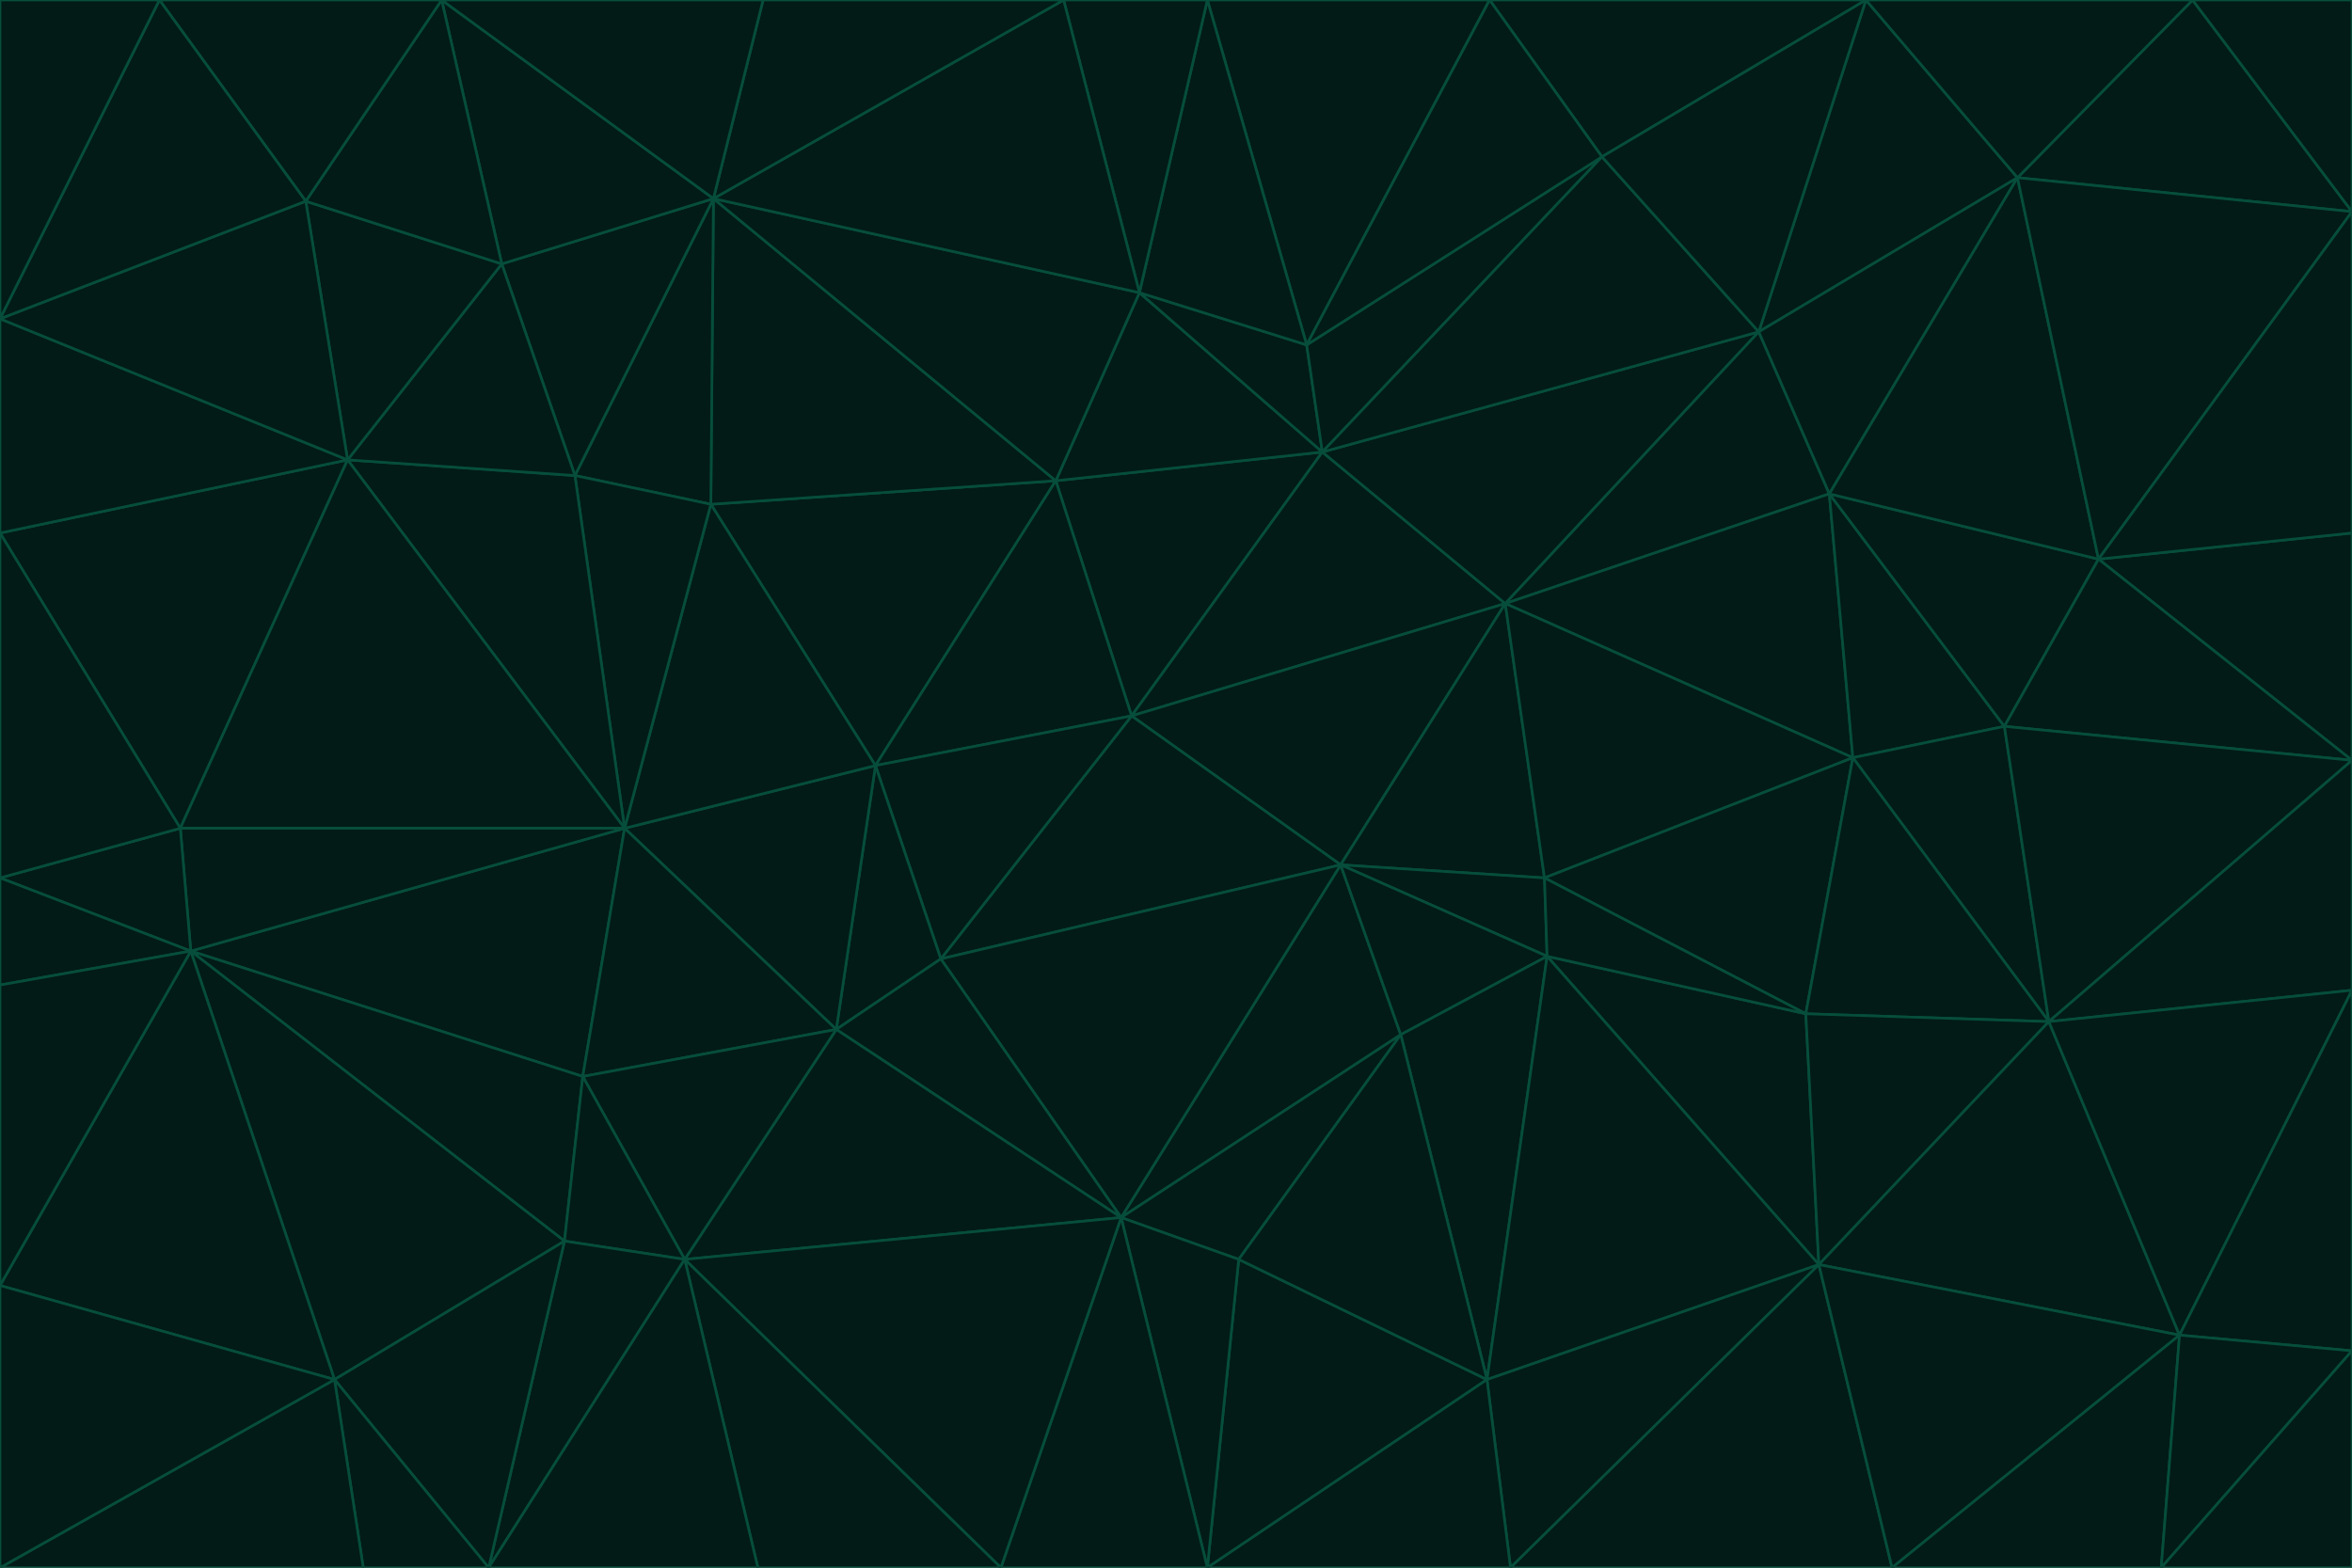 <svg id="visual" viewBox="0 0 900 600" width="900" height="600" xmlns="http://www.w3.org/2000/svg" xmlns:xlink="http://www.w3.org/1999/xlink" version="1.1"><g stroke-width="1" stroke-linejoin="bevel"><path d="M433 274L506 173L404 184Z" fill="#021b17" stroke="#064e3b"></path><path d="M506 173L436 112L404 184Z" fill="#021b17" stroke="#064e3b"></path><path d="M500 132L436 112L506 173Z" fill="#021b17" stroke="#064e3b"></path><path d="M433 274L576 231L506 173Z" fill="#021b17" stroke="#064e3b"></path><path d="M506 173L613 60L500 132Z" fill="#021b17" stroke="#064e3b"></path><path d="M433 274L513 331L576 231Z" fill="#021b17" stroke="#064e3b"></path><path d="M272 193L335 293L404 184Z" fill="#021b17" stroke="#064e3b"></path><path d="M404 184L335 293L433 274Z" fill="#021b17" stroke="#064e3b"></path><path d="M433 274L360 367L513 331Z" fill="#021b17" stroke="#064e3b"></path><path d="M513 331L591 336L576 231Z" fill="#021b17" stroke="#064e3b"></path><path d="M335 293L360 367L433 274Z" fill="#021b17" stroke="#064e3b"></path><path d="M513 331L592 366L591 336Z" fill="#021b17" stroke="#064e3b"></path><path d="M273 76L272 193L404 184Z" fill="#021b17" stroke="#064e3b"></path><path d="M335 293L320 394L360 367Z" fill="#021b17" stroke="#064e3b"></path><path d="M429 466L536 396L513 331Z" fill="#021b17" stroke="#064e3b"></path><path d="M536 396L592 366L513 331Z" fill="#021b17" stroke="#064e3b"></path><path d="M570 0L462 0L500 132Z" fill="#021b17" stroke="#064e3b"></path><path d="M500 132L462 0L436 112Z" fill="#021b17" stroke="#064e3b"></path><path d="M436 112L273 76L404 184Z" fill="#021b17" stroke="#064e3b"></path><path d="M673 127L506 173L576 231Z" fill="#021b17" stroke="#064e3b"></path><path d="M673 127L613 60L506 173Z" fill="#021b17" stroke="#064e3b"></path><path d="M673 127L576 231L700 189Z" fill="#021b17" stroke="#064e3b"></path><path d="M462 0L407 0L436 112Z" fill="#021b17" stroke="#064e3b"></path><path d="M239 317L320 394L335 293Z" fill="#021b17" stroke="#064e3b"></path><path d="M360 367L429 466L513 331Z" fill="#021b17" stroke="#064e3b"></path><path d="M700 189L576 231L709 290Z" fill="#021b17" stroke="#064e3b"></path><path d="M407 0L273 76L436 112Z" fill="#021b17" stroke="#064e3b"></path><path d="M273 76L220 182L272 193Z" fill="#021b17" stroke="#064e3b"></path><path d="M272 193L239 317L335 293Z" fill="#021b17" stroke="#064e3b"></path><path d="M220 182L239 317L272 193Z" fill="#021b17" stroke="#064e3b"></path><path d="M709 290L576 231L591 336Z" fill="#021b17" stroke="#064e3b"></path><path d="M714 0L570 0L613 60Z" fill="#021b17" stroke="#064e3b"></path><path d="M613 60L570 0L500 132Z" fill="#021b17" stroke="#064e3b"></path><path d="M320 394L429 466L360 367Z" fill="#021b17" stroke="#064e3b"></path><path d="M696 484L691 388L592 366Z" fill="#021b17" stroke="#064e3b"></path><path d="M691 388L709 290L591 336Z" fill="#021b17" stroke="#064e3b"></path><path d="M429 466L474 482L536 396Z" fill="#021b17" stroke="#064e3b"></path><path d="M592 366L691 388L591 336Z" fill="#021b17" stroke="#064e3b"></path><path d="M407 0L292 0L273 76Z" fill="#021b17" stroke="#064e3b"></path><path d="M273 76L192 101L220 182Z" fill="#021b17" stroke="#064e3b"></path><path d="M569 528L592 366L536 396Z" fill="#021b17" stroke="#064e3b"></path><path d="M169 0L192 101L273 76Z" fill="#021b17" stroke="#064e3b"></path><path d="M73 364L223 412L239 317Z" fill="#021b17" stroke="#064e3b"></path><path d="M239 317L223 412L320 394Z" fill="#021b17" stroke="#064e3b"></path><path d="M320 394L262 482L429 466Z" fill="#021b17" stroke="#064e3b"></path><path d="M462 600L569 528L474 482Z" fill="#021b17" stroke="#064e3b"></path><path d="M133 176L239 317L220 182Z" fill="#021b17" stroke="#064e3b"></path><path d="M709 290L767 278L700 189Z" fill="#021b17" stroke="#064e3b"></path><path d="M772 68L714 0L673 127Z" fill="#021b17" stroke="#064e3b"></path><path d="M784 391L767 278L709 290Z" fill="#021b17" stroke="#064e3b"></path><path d="M192 101L133 176L220 182Z" fill="#021b17" stroke="#064e3b"></path><path d="M462 600L474 482L429 466Z" fill="#021b17" stroke="#064e3b"></path><path d="M474 482L569 528L536 396Z" fill="#021b17" stroke="#064e3b"></path><path d="M223 412L262 482L320 394Z" fill="#021b17" stroke="#064e3b"></path><path d="M772 68L673 127L700 189Z" fill="#021b17" stroke="#064e3b"></path><path d="M673 127L714 0L613 60Z" fill="#021b17" stroke="#064e3b"></path><path d="M767 278L803 214L700 189Z" fill="#021b17" stroke="#064e3b"></path><path d="M803 214L772 68L700 189Z" fill="#021b17" stroke="#064e3b"></path><path d="M73 364L216 475L223 412Z" fill="#021b17" stroke="#064e3b"></path><path d="M223 412L216 475L262 482Z" fill="#021b17" stroke="#064e3b"></path><path d="M569 528L696 484L592 366Z" fill="#021b17" stroke="#064e3b"></path><path d="M691 388L784 391L709 290Z" fill="#021b17" stroke="#064e3b"></path><path d="M900 291L900 204L803 214Z" fill="#021b17" stroke="#064e3b"></path><path d="M192 101L117 77L133 176Z" fill="#021b17" stroke="#064e3b"></path><path d="M292 0L169 0L273 76Z" fill="#021b17" stroke="#064e3b"></path><path d="M696 484L784 391L691 388Z" fill="#021b17" stroke="#064e3b"></path><path d="M169 0L117 77L192 101Z" fill="#021b17" stroke="#064e3b"></path><path d="M383 600L462 600L429 466Z" fill="#021b17" stroke="#064e3b"></path><path d="M569 528L578 600L696 484Z" fill="#021b17" stroke="#064e3b"></path><path d="M383 600L429 466L262 482Z" fill="#021b17" stroke="#064e3b"></path><path d="M290 600L383 600L262 482Z" fill="#021b17" stroke="#064e3b"></path><path d="M462 600L578 600L569 528Z" fill="#021b17" stroke="#064e3b"></path><path d="M0 204L69 317L133 176Z" fill="#021b17" stroke="#064e3b"></path><path d="M133 176L69 317L239 317Z" fill="#021b17" stroke="#064e3b"></path><path d="M69 317L73 364L239 317Z" fill="#021b17" stroke="#064e3b"></path><path d="M187 600L262 482L216 475Z" fill="#021b17" stroke="#064e3b"></path><path d="M187 600L290 600L262 482Z" fill="#021b17" stroke="#064e3b"></path><path d="M900 81L839 0L772 68Z" fill="#021b17" stroke="#064e3b"></path><path d="M772 68L839 0L714 0Z" fill="#021b17" stroke="#064e3b"></path><path d="M900 81L772 68L803 214Z" fill="#021b17" stroke="#064e3b"></path><path d="M900 291L803 214L767 278Z" fill="#021b17" stroke="#064e3b"></path><path d="M784 391L900 291L767 278Z" fill="#021b17" stroke="#064e3b"></path><path d="M900 379L900 291L784 391Z" fill="#021b17" stroke="#064e3b"></path><path d="M834 511L784 391L696 484Z" fill="#021b17" stroke="#064e3b"></path><path d="M169 0L61 0L117 77Z" fill="#021b17" stroke="#064e3b"></path><path d="M0 122L0 204L133 176Z" fill="#021b17" stroke="#064e3b"></path><path d="M73 364L128 528L216 475Z" fill="#021b17" stroke="#064e3b"></path><path d="M0 122L133 176L117 77Z" fill="#021b17" stroke="#064e3b"></path><path d="M69 317L0 336L73 364Z" fill="#021b17" stroke="#064e3b"></path><path d="M73 364L0 492L128 528Z" fill="#021b17" stroke="#064e3b"></path><path d="M900 204L900 81L803 214Z" fill="#021b17" stroke="#064e3b"></path><path d="M578 600L724 600L696 484Z" fill="#021b17" stroke="#064e3b"></path><path d="M61 0L0 122L117 77Z" fill="#021b17" stroke="#064e3b"></path><path d="M834 511L900 379L784 391Z" fill="#021b17" stroke="#064e3b"></path><path d="M128 528L187 600L216 475Z" fill="#021b17" stroke="#064e3b"></path><path d="M0 204L0 336L69 317Z" fill="#021b17" stroke="#064e3b"></path><path d="M724 600L834 511L696 484Z" fill="#021b17" stroke="#064e3b"></path><path d="M0 336L0 377L73 364Z" fill="#021b17" stroke="#064e3b"></path><path d="M128 528L139 600L187 600Z" fill="#021b17" stroke="#064e3b"></path><path d="M900 81L900 0L839 0Z" fill="#021b17" stroke="#064e3b"></path><path d="M0 600L139 600L128 528Z" fill="#021b17" stroke="#064e3b"></path><path d="M61 0L0 0L0 122Z" fill="#021b17" stroke="#064e3b"></path><path d="M724 600L827 600L834 511Z" fill="#021b17" stroke="#064e3b"></path><path d="M834 511L900 517L900 379Z" fill="#021b17" stroke="#064e3b"></path><path d="M827 600L900 517L834 511Z" fill="#021b17" stroke="#064e3b"></path><path d="M0 377L0 492L73 364Z" fill="#021b17" stroke="#064e3b"></path><path d="M827 600L900 600L900 517Z" fill="#021b17" stroke="#064e3b"></path><path d="M0 492L0 600L128 528Z" fill="#021b17" stroke="#064e3b"></path></g></svg>